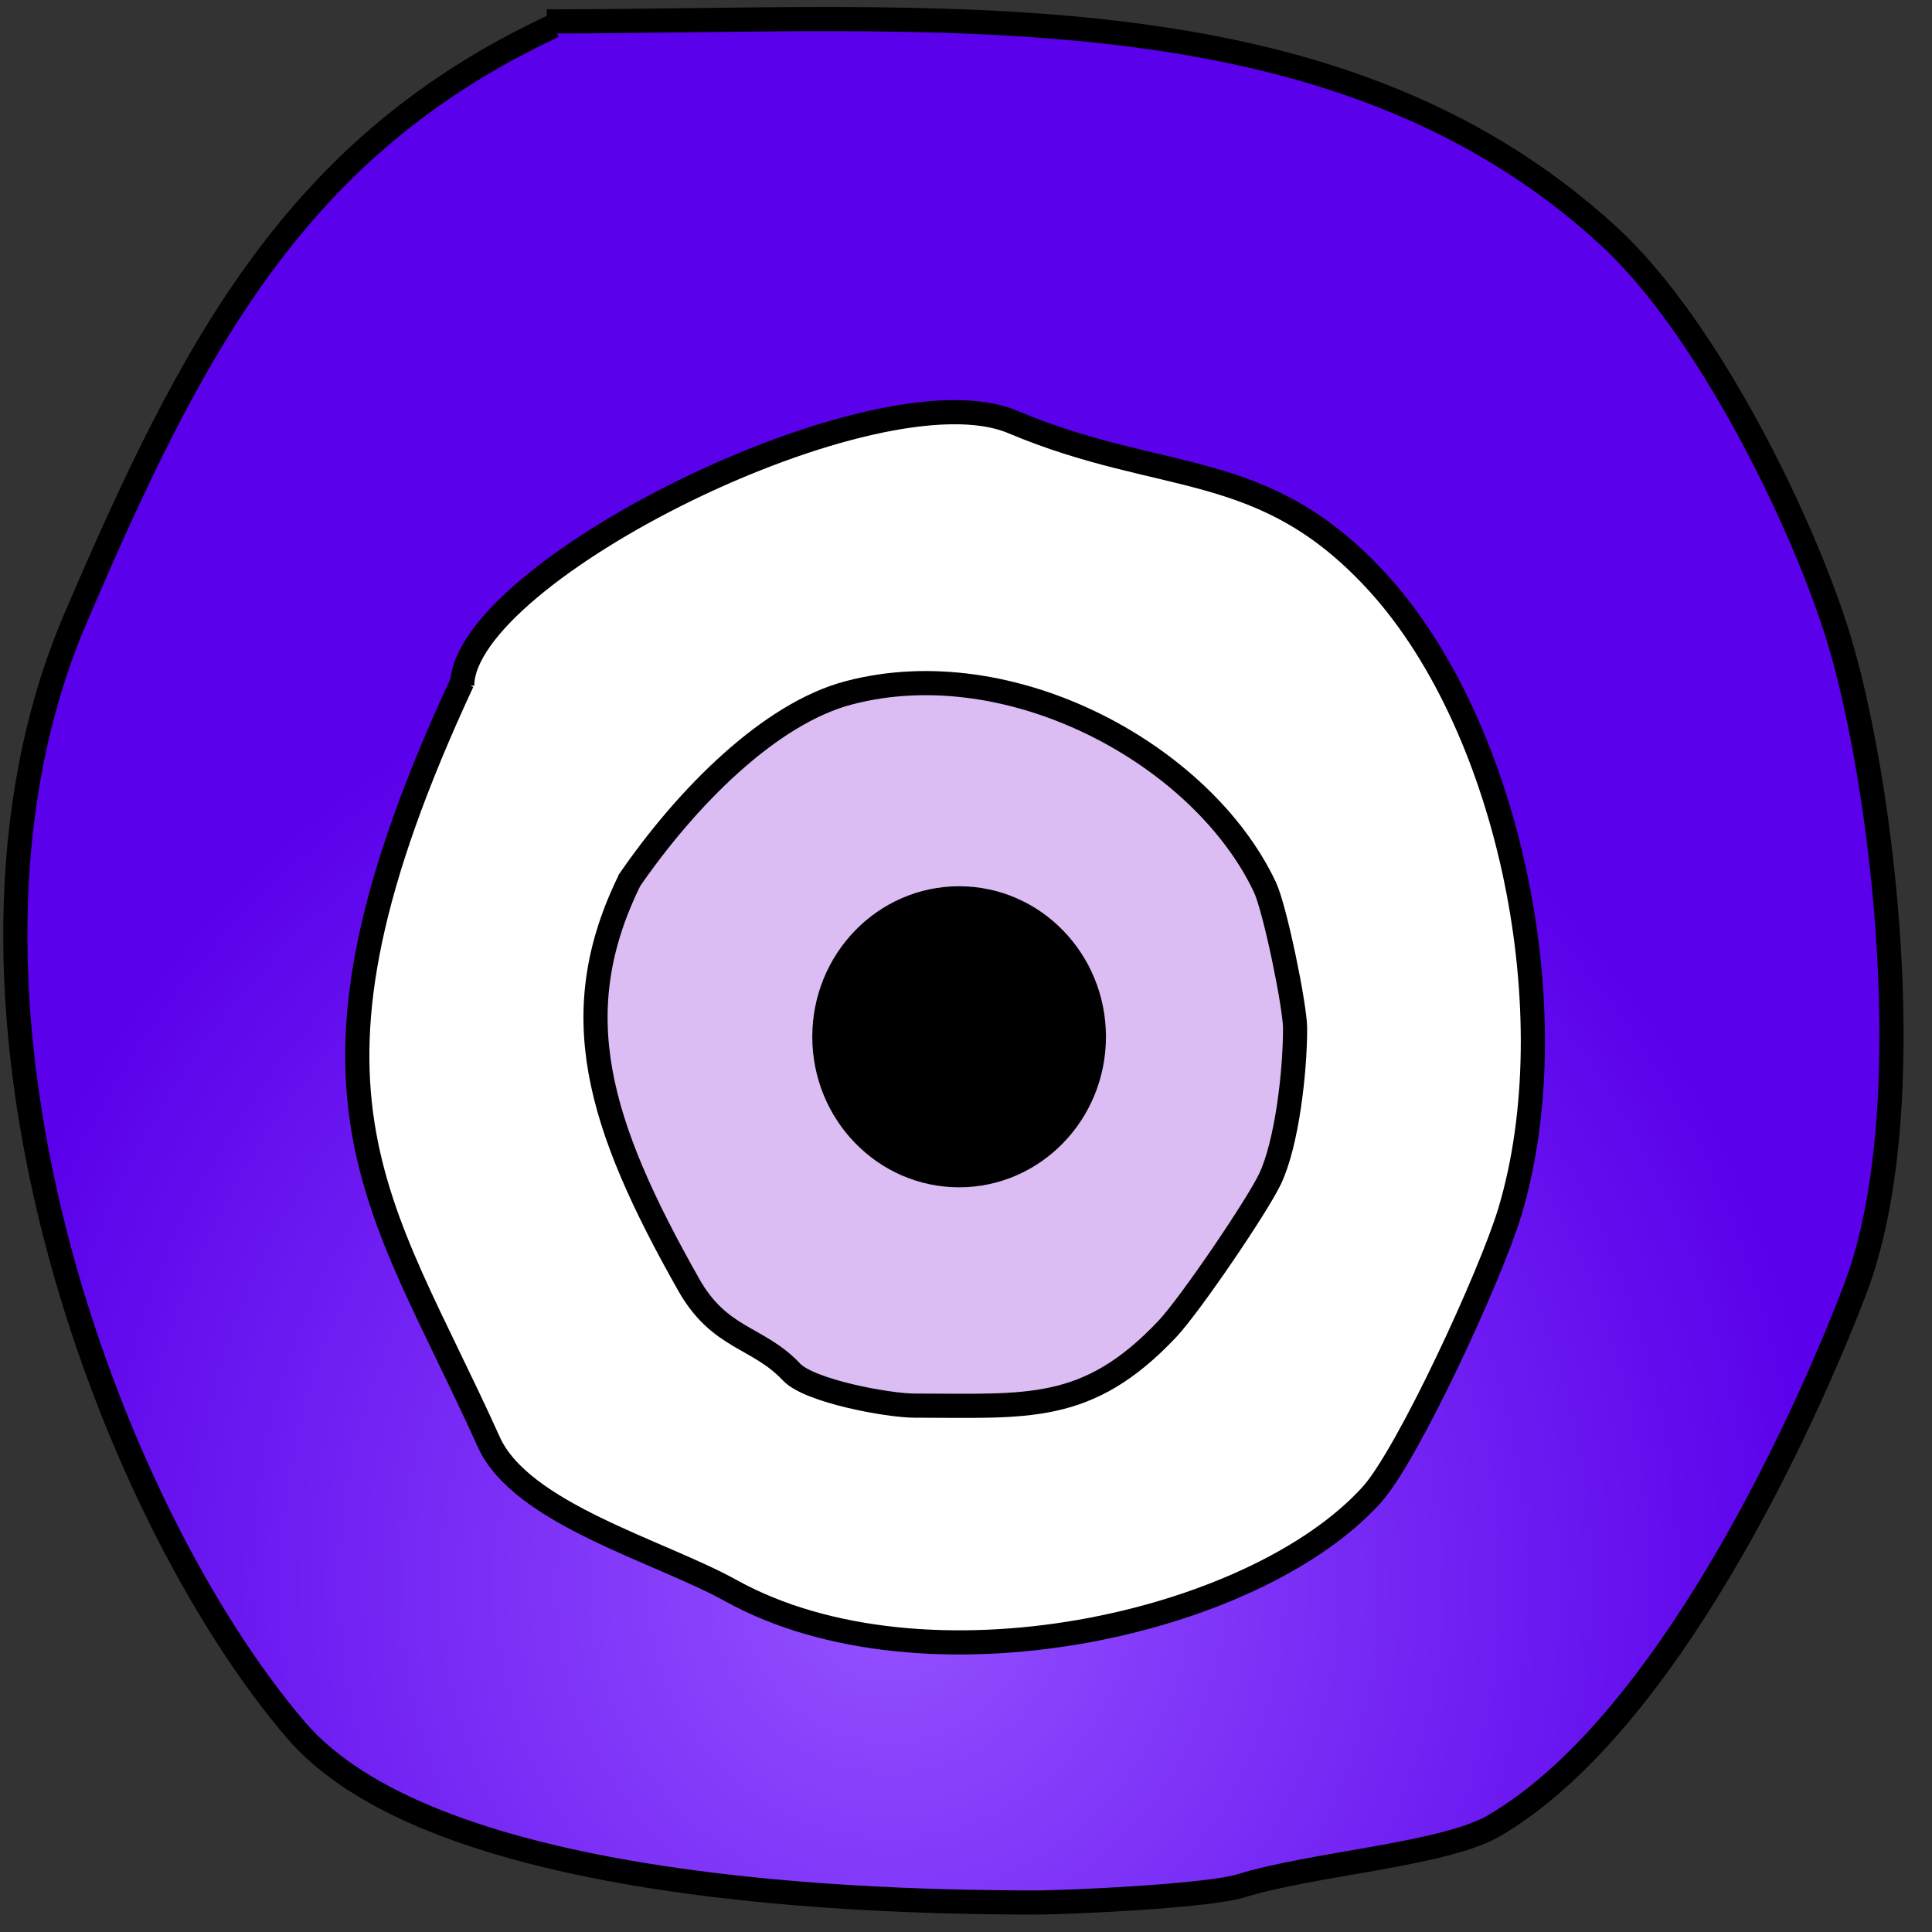 <?xml version="1.0" encoding="utf-8"?>
<svg version="1.1" id="Layer_1" x="0px" y="0px" width="85px" height="85px" viewBox="0 0 80 80" enable-background="new 0 0 80 80" xmlns="http://www.w3.org/2000/svg">
  <rect x="0" y="0" width="80" height="80" fill="#333333" stroke="none"/>
  <defs>
    <radialGradient gradientUnits="userSpaceOnUse" cx="37.117" cy="59.143" r="29.746" id="gradient-0" gradientTransform="matrix(1.306, 0, 0, 1.362, -11.616, -14.932)">
      <stop offset="0" style="stop-color: rgba(148, 82, 255, 1)"/>
      <stop offset="1" style="stop-color: rgba(90, 0, 235, 1)"/>
    </radialGradient>
  </defs>
  <g/>
  <path style="stroke: rgb(0, 0, 0); fill: url(#gradient-0);" d="M 22.921 1.078 C 12.248 6.055 7.946 14.348 3.122 25.612 C -3.566 41.216 4.511 62.591 12.257 71.64 C 17.665 77.942 33.961 78.778 42.843 78.778 C 44.382 78.778 50.051 78.502 51.367 78.093 C 54.35 77.166 59.812 76.799 61.862 75.6 C 68.937 71.475 74.628 59.112 76.813 53.396 C 79.659 45.941 77.93 32.294 76.137 26.432 C 74.67 21.641 70.722 13.553 66.621 9.783 C 55.125 -0.793 38.558 0.887 22.641 0.887"/>
  <path style="stroke: rgb(0, 0, 0); fill: rgb(255, 255, 255); paint-order: fill;" d="M 19.143 28.236 C 11.236 45.242 15.663 49.548 20.24 59.71 C 21.581 62.684 27.299 64.219 30.266 65.865 C 38.265 70.295 51.902 67.312 56.802 61.894 C 58.302 60.226 61.731 52.801 62.52 50.179 C 64.959 42.069 62.559 30.235 57.118 24.195 C 52.343 18.907 48.247 20.134 41.933 17.472 C 36.327 15.108 19.139 23.683 19.139 28.392"/>
  <path style="stroke: rgb(0, 0, 0); fill: rgb(220, 189, 243);" d="M 26.105 36.381 C 23.357 41.904 24.729 46.496 28.518 53.197 C 29.803 55.471 31.381 55.331 32.778 56.815 C 33.518 57.601 36.778 58.204 37.875 58.204 C 42.533 58.204 45.023 58.542 48.337 55.029 C 49.271 54.039 52.066 49.928 52.594 48.807 C 53.289 47.336 53.627 44.387 53.627 42.585 C 53.627 41.673 52.798 37.633 52.378 36.737 C 49.793 31.252 41.853 26.907 35.125 28.694 C 31.913 29.545 28.472 32.937 26.01 36.533"/>
  <ellipse style="stroke: rgb(0, 0, 0);" cx="39.715" cy="42.931" rx="5.58" ry="5.733"/>
</svg>
